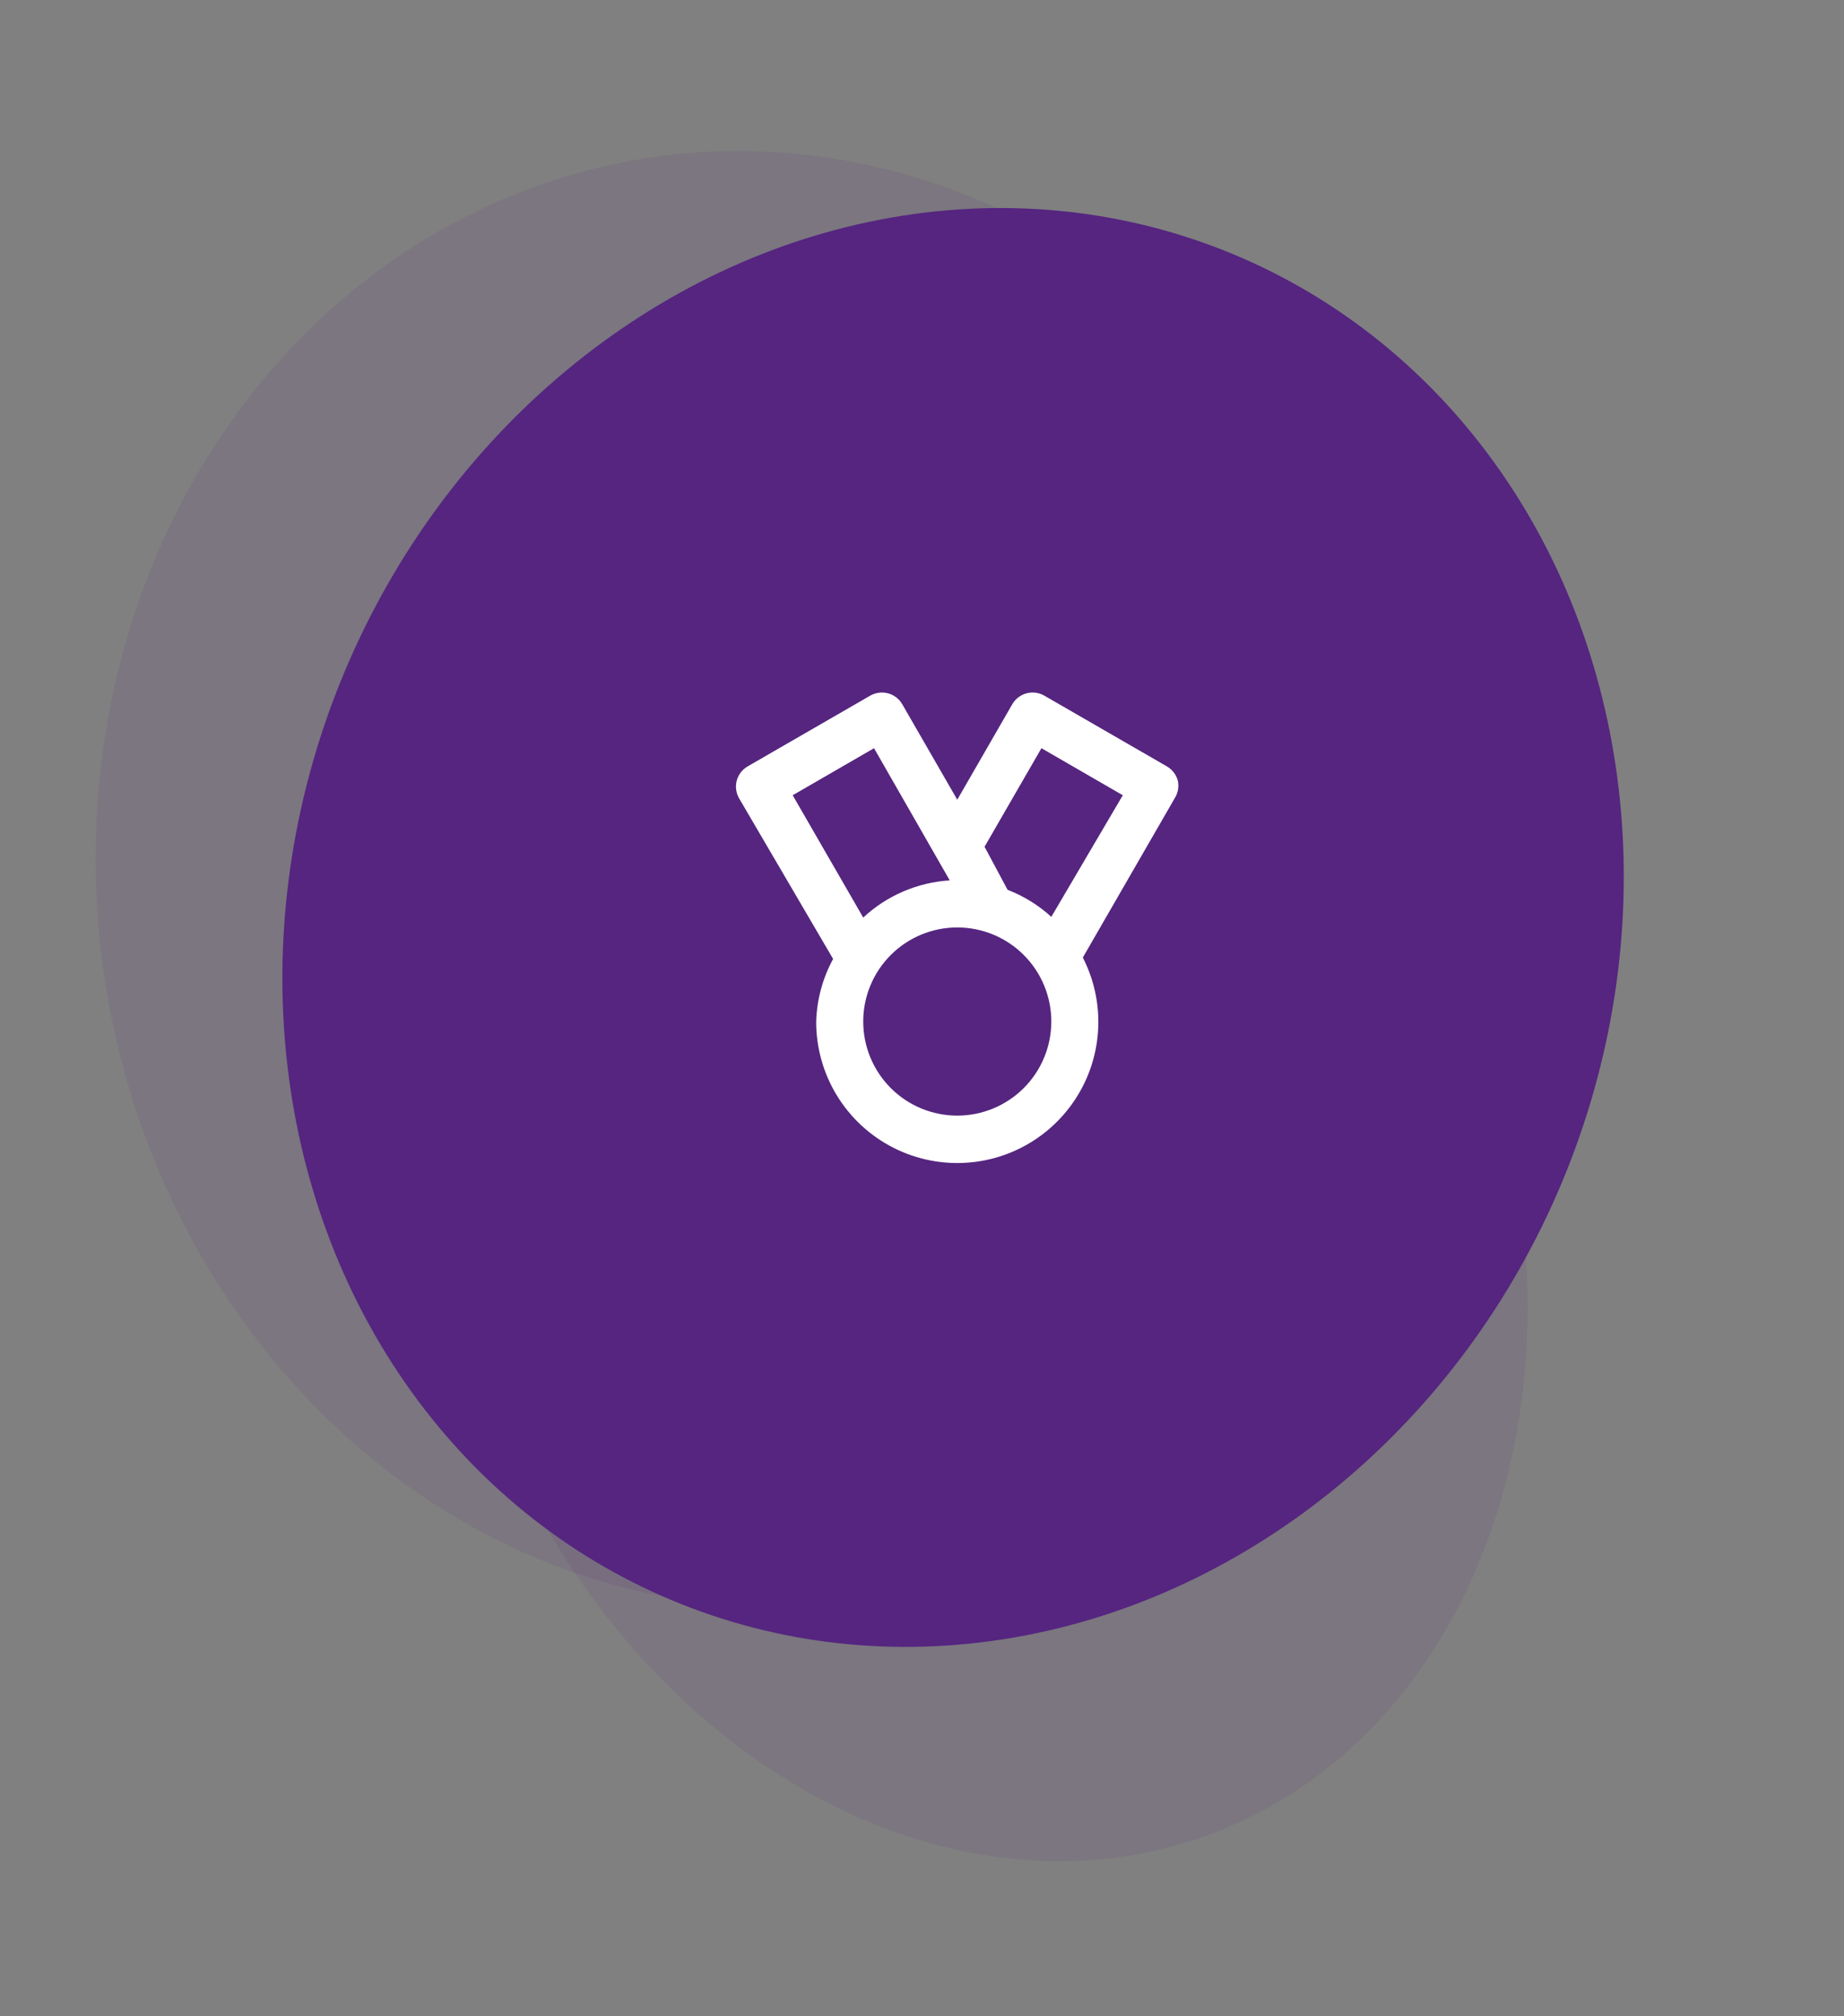 <svg width="183" height="200" viewBox="0 0 183 200" fill="none" xmlns="http://www.w3.org/2000/svg">
<rect x="0" y="0" width="183" height="200" fill="#808080" stroke="none"/>
<ellipse opacity="0.1" cx="75.135" cy="87.189" rx="65.499" ry="72.34" transform="rotate(-8.189 75.135 87.189)" fill="#552580"/>
<ellipse opacity="0.1" cx="97.432" cy="120.51" rx="65.499" ry="52.489" transform="rotate(-109.976 97.432 120.51)" fill="#552580"/>
<ellipse cx="94.585" cy="92.002" rx="65.499" ry="72.34" transform="rotate(22.682 94.585 92.002)" fill="#552580"/>
<path d="M116.887 77.44C116.807 77.142 116.669 76.863 116.481 76.618C116.293 76.374 116.058 76.17 115.79 76.017L103.657 69.017C103.392 68.861 103.099 68.76 102.795 68.718C102.49 68.676 102.181 68.695 101.884 68.773C101.587 68.851 101.308 68.987 101.064 69.173C100.82 69.359 100.614 69.591 100.46 69.857L95 79.33L89.54 69.857C89.386 69.591 89.18 69.359 88.936 69.173C88.692 68.987 88.413 68.851 88.116 68.773C87.819 68.695 87.51 68.676 87.205 68.718C86.901 68.76 86.608 68.861 86.343 69.017L74.21 76.017C73.942 76.17 73.707 76.374 73.519 76.618C73.331 76.863 73.193 77.142 73.113 77.44C72.959 78.031 73.043 78.66 73.347 79.19L82.68 95.127C81.639 97.034 81.063 99.161 81 101.333C80.994 103.453 81.47 105.546 82.391 107.454C83.312 109.363 84.655 111.038 86.317 112.352C87.98 113.667 89.919 114.586 91.989 115.042C94.058 115.498 96.204 115.478 98.265 114.984C100.326 114.49 102.248 113.534 103.886 112.189C105.523 110.844 106.834 109.144 107.72 107.219C108.605 105.293 109.042 103.192 108.997 101.073C108.952 98.954 108.426 96.873 107.46 94.987L116.56 79.213C116.729 78.954 116.845 78.664 116.902 78.359C116.958 78.055 116.953 77.743 116.887 77.44ZM78.667 78.887L86.74 74.22L94.253 87.333C91.051 87.531 88.016 88.834 85.667 91.02L78.667 78.887ZM95 110.667C92.525 110.667 90.151 109.683 88.4 107.933C86.65 106.183 85.667 103.809 85.667 101.333C85.667 98.858 86.65 96.484 88.4 94.734C90.151 92.983 92.525 92 95 92C97.475 92 99.849 92.983 101.6 94.734C103.35 96.484 104.333 98.858 104.333 101.333C104.333 103.809 103.35 106.183 101.6 107.933C99.849 109.683 97.475 110.667 95 110.667ZM104.333 90.95C103.066 89.793 101.595 88.883 99.993 88.267L97.707 83.997L103.353 74.22L111.427 78.887L104.333 90.95Z" fill="white"/>
</svg>
